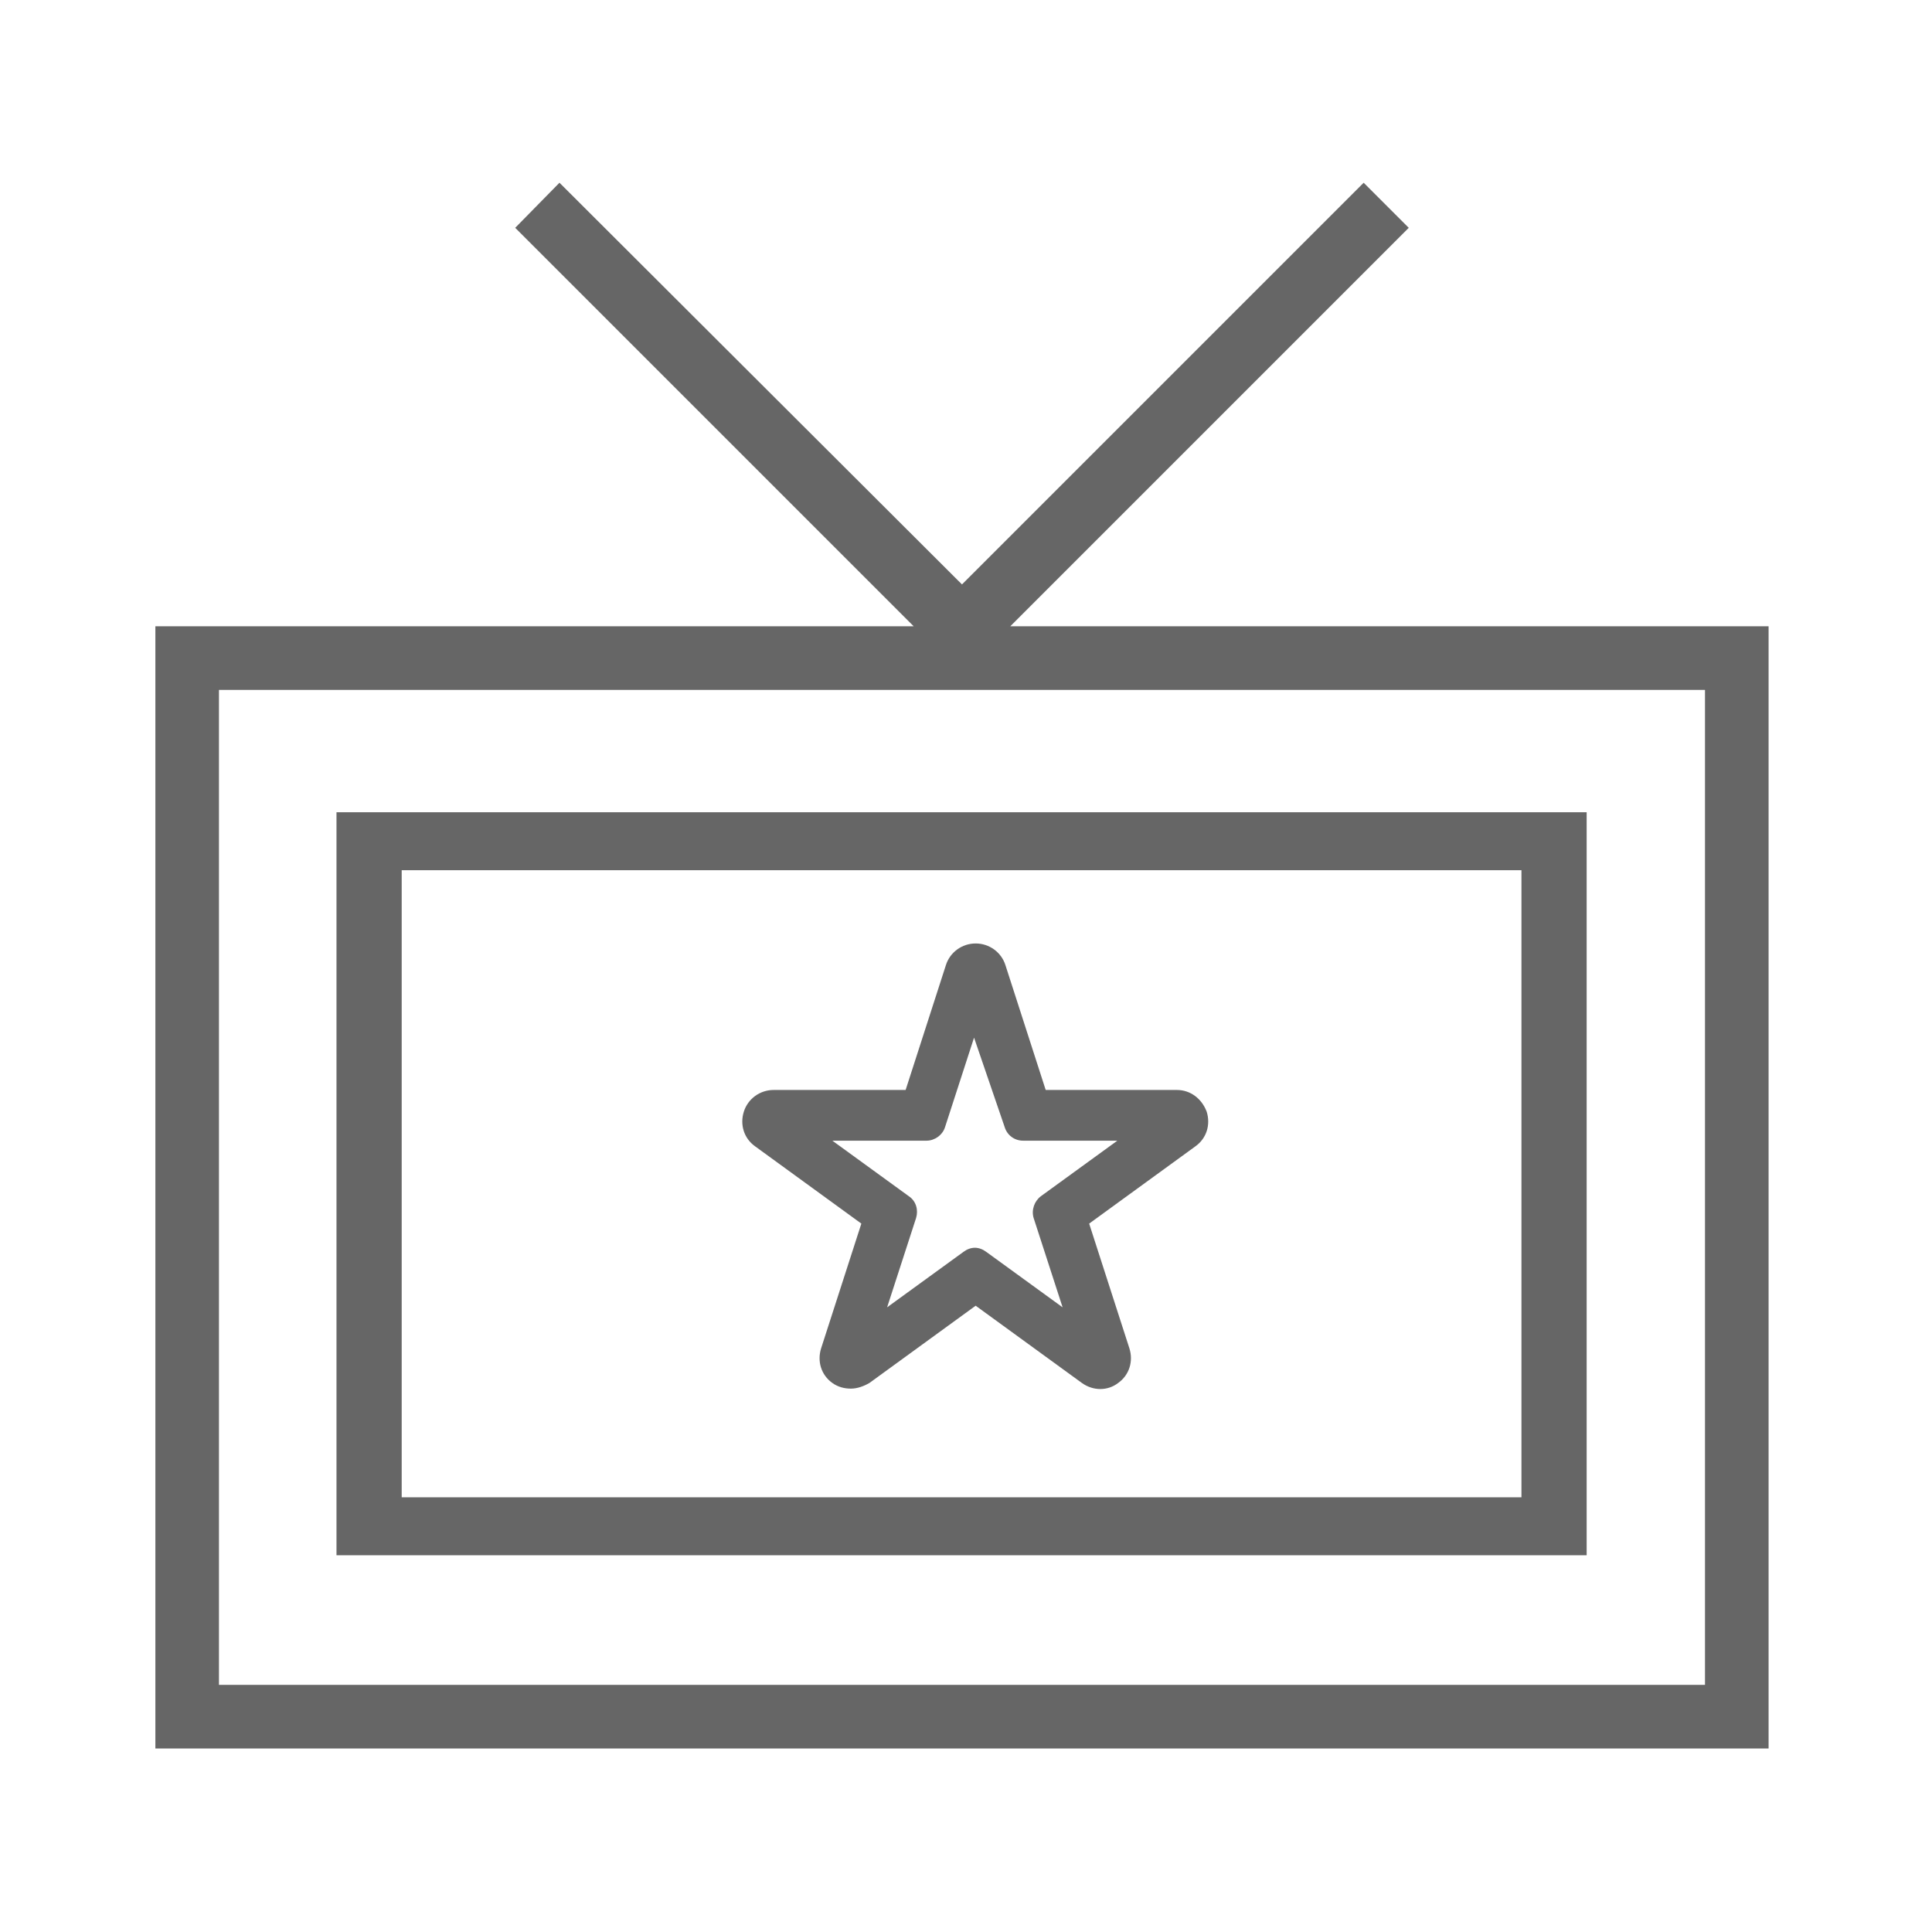<?xml version="1.0" encoding="utf-8"?>
<!-- Generator: Adobe Illustrator 19.2.1, SVG Export Plug-In . SVG Version: 6.00 Build 0)  -->
<svg version="1.1" id="Layer_2" xmlns="http://www.w3.org/2000/svg" xmlns:xlink="http://www.w3.org/1999/xlink" x="0px" y="0px"
	 viewBox="0 0 24 24" style="enable-background:new 0 0 24 24;" xml:space="preserve">
<style type="text/css">
	.st0{fill:#666666;}
</style>
<g>
	<path class="st0" d="M12.55,7.78l4.95-4.95l-0.56-0.56l-4.99,4.99L6.95,2.27L6.4,2.83l4.95,4.95H1.93v13.94h20.04V7.78H12.55z
		 M21.18,20.93H2.72V8.57h18.46V20.93z"/>
	<path class="st0" d="M19.71,10.09H4.18v9.23h15.53V10.09z M4.99,18.6v-7.79H18.9v7.79H4.99z"/>
	<path class="st0" d="M14.62,13.54h-1.63l-0.5-1.55c-0.05-0.16-0.2-0.27-0.37-0.27s-0.32,0.11-0.37,0.27l-0.5,1.55H9.61
		c-0.17,0-0.32,0.11-0.37,0.27c-0.05,0.16,0,0.33,0.14,0.43l1.32,0.96l-0.5,1.55c-0.05,0.16,0,0.33,0.14,0.43
		c0.07,0.05,0.15,0.07,0.23,0.07c0.08,0,0.16-0.03,0.23-0.07l1.32-0.96l1.32,0.96c0.14,0.1,0.32,0.1,0.45,0
		c0.14-0.1,0.19-0.27,0.14-0.43l-0.5-1.55l1.32-0.96c0.14-0.1,0.19-0.27,0.14-0.43C14.93,13.65,14.79,13.54,14.62,13.54z
		 M12.93,14.86c-0.08,0.06-0.12,0.17-0.09,0.27l0.36,1.11l-0.95-0.69c-0.04-0.03-0.09-0.05-0.14-0.05c-0.05,0-0.1,0.02-0.14,0.05
		l-0.95,0.69l0.36-1.11c0.03-0.1,0-0.21-0.09-0.27l-0.95-0.69h1.17c0.1,0,0.2-0.07,0.23-0.17l0.36-1.11L12.48,14
		c0.03,0.1,0.12,0.17,0.23,0.17h1.17L12.93,14.86z"/>
</g>
</svg>
